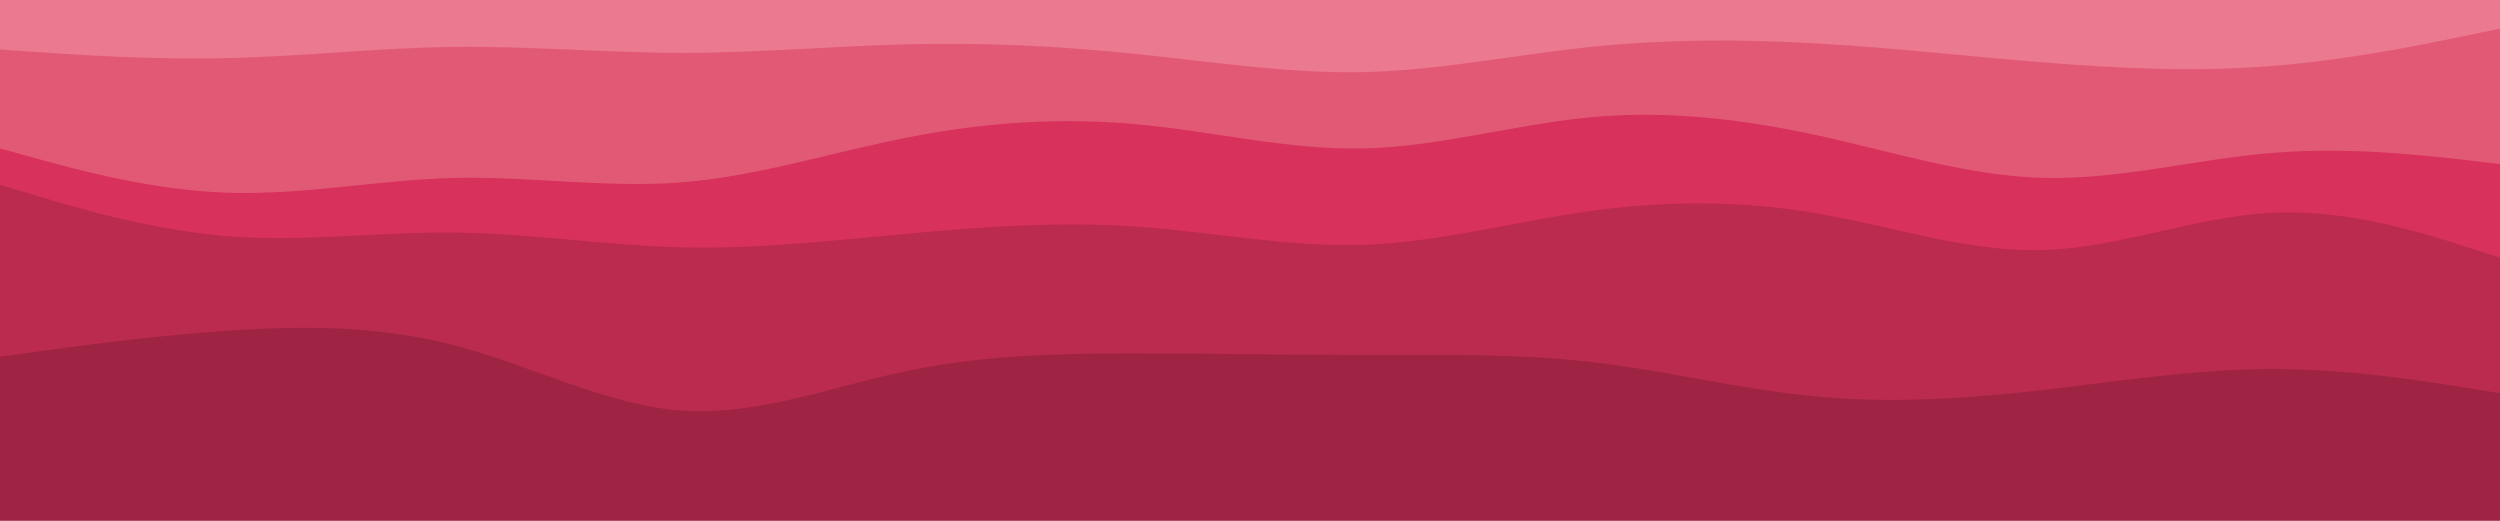 <svg id="visual" viewBox="0 0 960 200" width="960" height="200" xmlns="http://www.w3.org/2000/svg" xmlns:xlink="http://www.w3.org/1999/xlink" version="1.1"><path d="M0 21L14.5 22C29 23 58 25 87.2 24.3C116.3 23.7 145.7 20.3 174.8 20C204 19.7 233 22.3 262 22.3C291 22.3 320 19.7 349 19C378 18.3 407 19.7 436.2 22.7C465.3 25.7 494.7 30.3 523.8 29.7C553 29 582 23 611 20C640 17 669 17 698 18.7C727 20.3 756 23.7 785.2 26C814.3 28.3 843.7 29.7 872.8 27.3C902 25 931 19 945.5 16L960 13L960 0L945.5 0C931 0 902 0 872.8 0C843.7 0 814.3 0 785.2 0C756 0 727 0 698 0C669 0 640 0 611 0C582 0 553 0 523.8 0C494.7 0 465.3 0 436.2 0C407 0 378 0 349 0C320 0 291 0 262 0C233 0 204 0 174.8 0C145.7 0 116.3 0 87.2 0C58 0 29 0 14.5 0L0 0Z" fill="#eb7990"></path><path d="M0 59L14.5 63C29 67 58 75 87.2 76C116.3 77 145.7 71 174.8 70.3C204 69.7 233 74.3 262 72C291 69.7 320 60.3 349 54.7C378 49 407 47 436.2 49.7C465.3 52.3 494.7 59.7 523.8 59C553 58.3 582 49.7 611 47C640 44.3 669 47.7 698 54C727 60.3 756 69.7 785.2 70.3C814.3 71 843.7 63 872.8 60.7C902 58.3 931 61.7 945.5 63.3L960 65L960 11L945.5 14C931 17 902 23 872.8 25.3C843.7 27.7 814.3 26.3 785.2 24C756 21.7 727 18.3 698 16.7C669 15 640 15 611 18C582 21 553 27 523.8 27.7C494.7 28.3 465.3 23.7 436.2 20.7C407 17.7 378 16.3 349 17C320 17.7 291 20.3 262 20.3C233 20.3 204 17.7 174.8 18C145.7 18.3 116.3 21.7 87.2 22.3C58 23 29 21 14.5 20L0 19Z" fill="#e25976"></path><path d="M0 73L14.5 77.3C29 81.7 58 90.3 87.2 92.7C116.3 95 145.7 91 174.8 91.3C204 91.7 233 96.3 262 97C291 97.7 320 94.3 349 91.7C378 89 407 87 436.2 89C465.3 91 494.7 97 523.8 96C553 95 582 87 611 83C640 79 669 79 698 84C727 89 756 99 785.2 98C814.3 97 843.7 85 872.8 83.7C902 82.3 931 91.7 945.5 96.3L960 101L960 63L945.5 61.3C931 59.7 902 56.3 872.8 58.7C843.7 61 814.3 69 785.2 68.3C756 67.7 727 58.3 698 52C669 45.7 640 42.3 611 45C582 47.7 553 56.3 523.8 57C494.7 57.7 465.3 50.3 436.2 47.7C407 45 378 47 349 52.7C320 58.3 291 67.7 262 70C233 72.3 204 67.7 174.8 68.3C145.7 69 116.3 75 87.2 74C58 73 29 65 14.5 61L0 57Z" fill="#d8315b"></path><path d="M0 139L14.5 137C29 135 58 131 87.2 129C116.3 127 145.7 127 174.8 134.7C204 142.3 233 157.7 262 159.7C291 161.7 320 150.3 349 144.3C378 138.3 407 137.7 436.2 137.7C465.3 137.7 494.7 138.3 523.8 138.3C553 138.3 582 137.7 611 141C640 144.3 669 151.7 698 154.3C727 157 756 155 785.2 151.7C814.3 148.3 843.7 143.7 872.8 143.7C902 143.7 931 148.3 945.5 150.7L960 153L960 99L945.5 94.3C931 89.7 902 80.3 872.8 81.7C843.7 83 814.3 95 785.2 96C756 97 727 87 698 82C669 77 640 77 611 81C582 85 553 93 523.8 94C494.7 95 465.3 89 436.2 87C407 85 378 87 349 89.7C320 92.3 291 95.7 262 95C233 94.3 204 89.7 174.8 89.3C145.7 89 116.3 93 87.2 90.7C58 88.3 29 79.7 14.5 75.3L0 71Z" fill="#bb2a4f"></path><path d="M0 201L14.5 201C29 201 58 201 87.2 201C116.3 201 145.7 201 174.8 201C204 201 233 201 262 201C291 201 320 201 349 201C378 201 407 201 436.2 201C465.3 201 494.7 201 523.8 201C553 201 582 201 611 201C640 201 669 201 698 201C727 201 756 201 785.2 201C814.3 201 843.7 201 872.8 201C902 201 931 201 945.5 201L960 201L960 151L945.5 148.7C931 146.3 902 141.7 872.8 141.7C843.7 141.7 814.3 146.3 785.2 149.7C756 153 727 155 698 152.3C669 149.7 640 142.3 611 139C582 135.7 553 136.3 523.8 136.3C494.7 136.3 465.3 135.7 436.2 135.7C407 135.7 378 136.3 349 142.3C320 148.3 291 159.7 262 157.7C233 155.7 204 140.3 174.8 132.7C145.7 125 116.3 125 87.2 127C58 129 29 133 14.5 135L0 137Z" fill="#9f2443"></path></svg>
